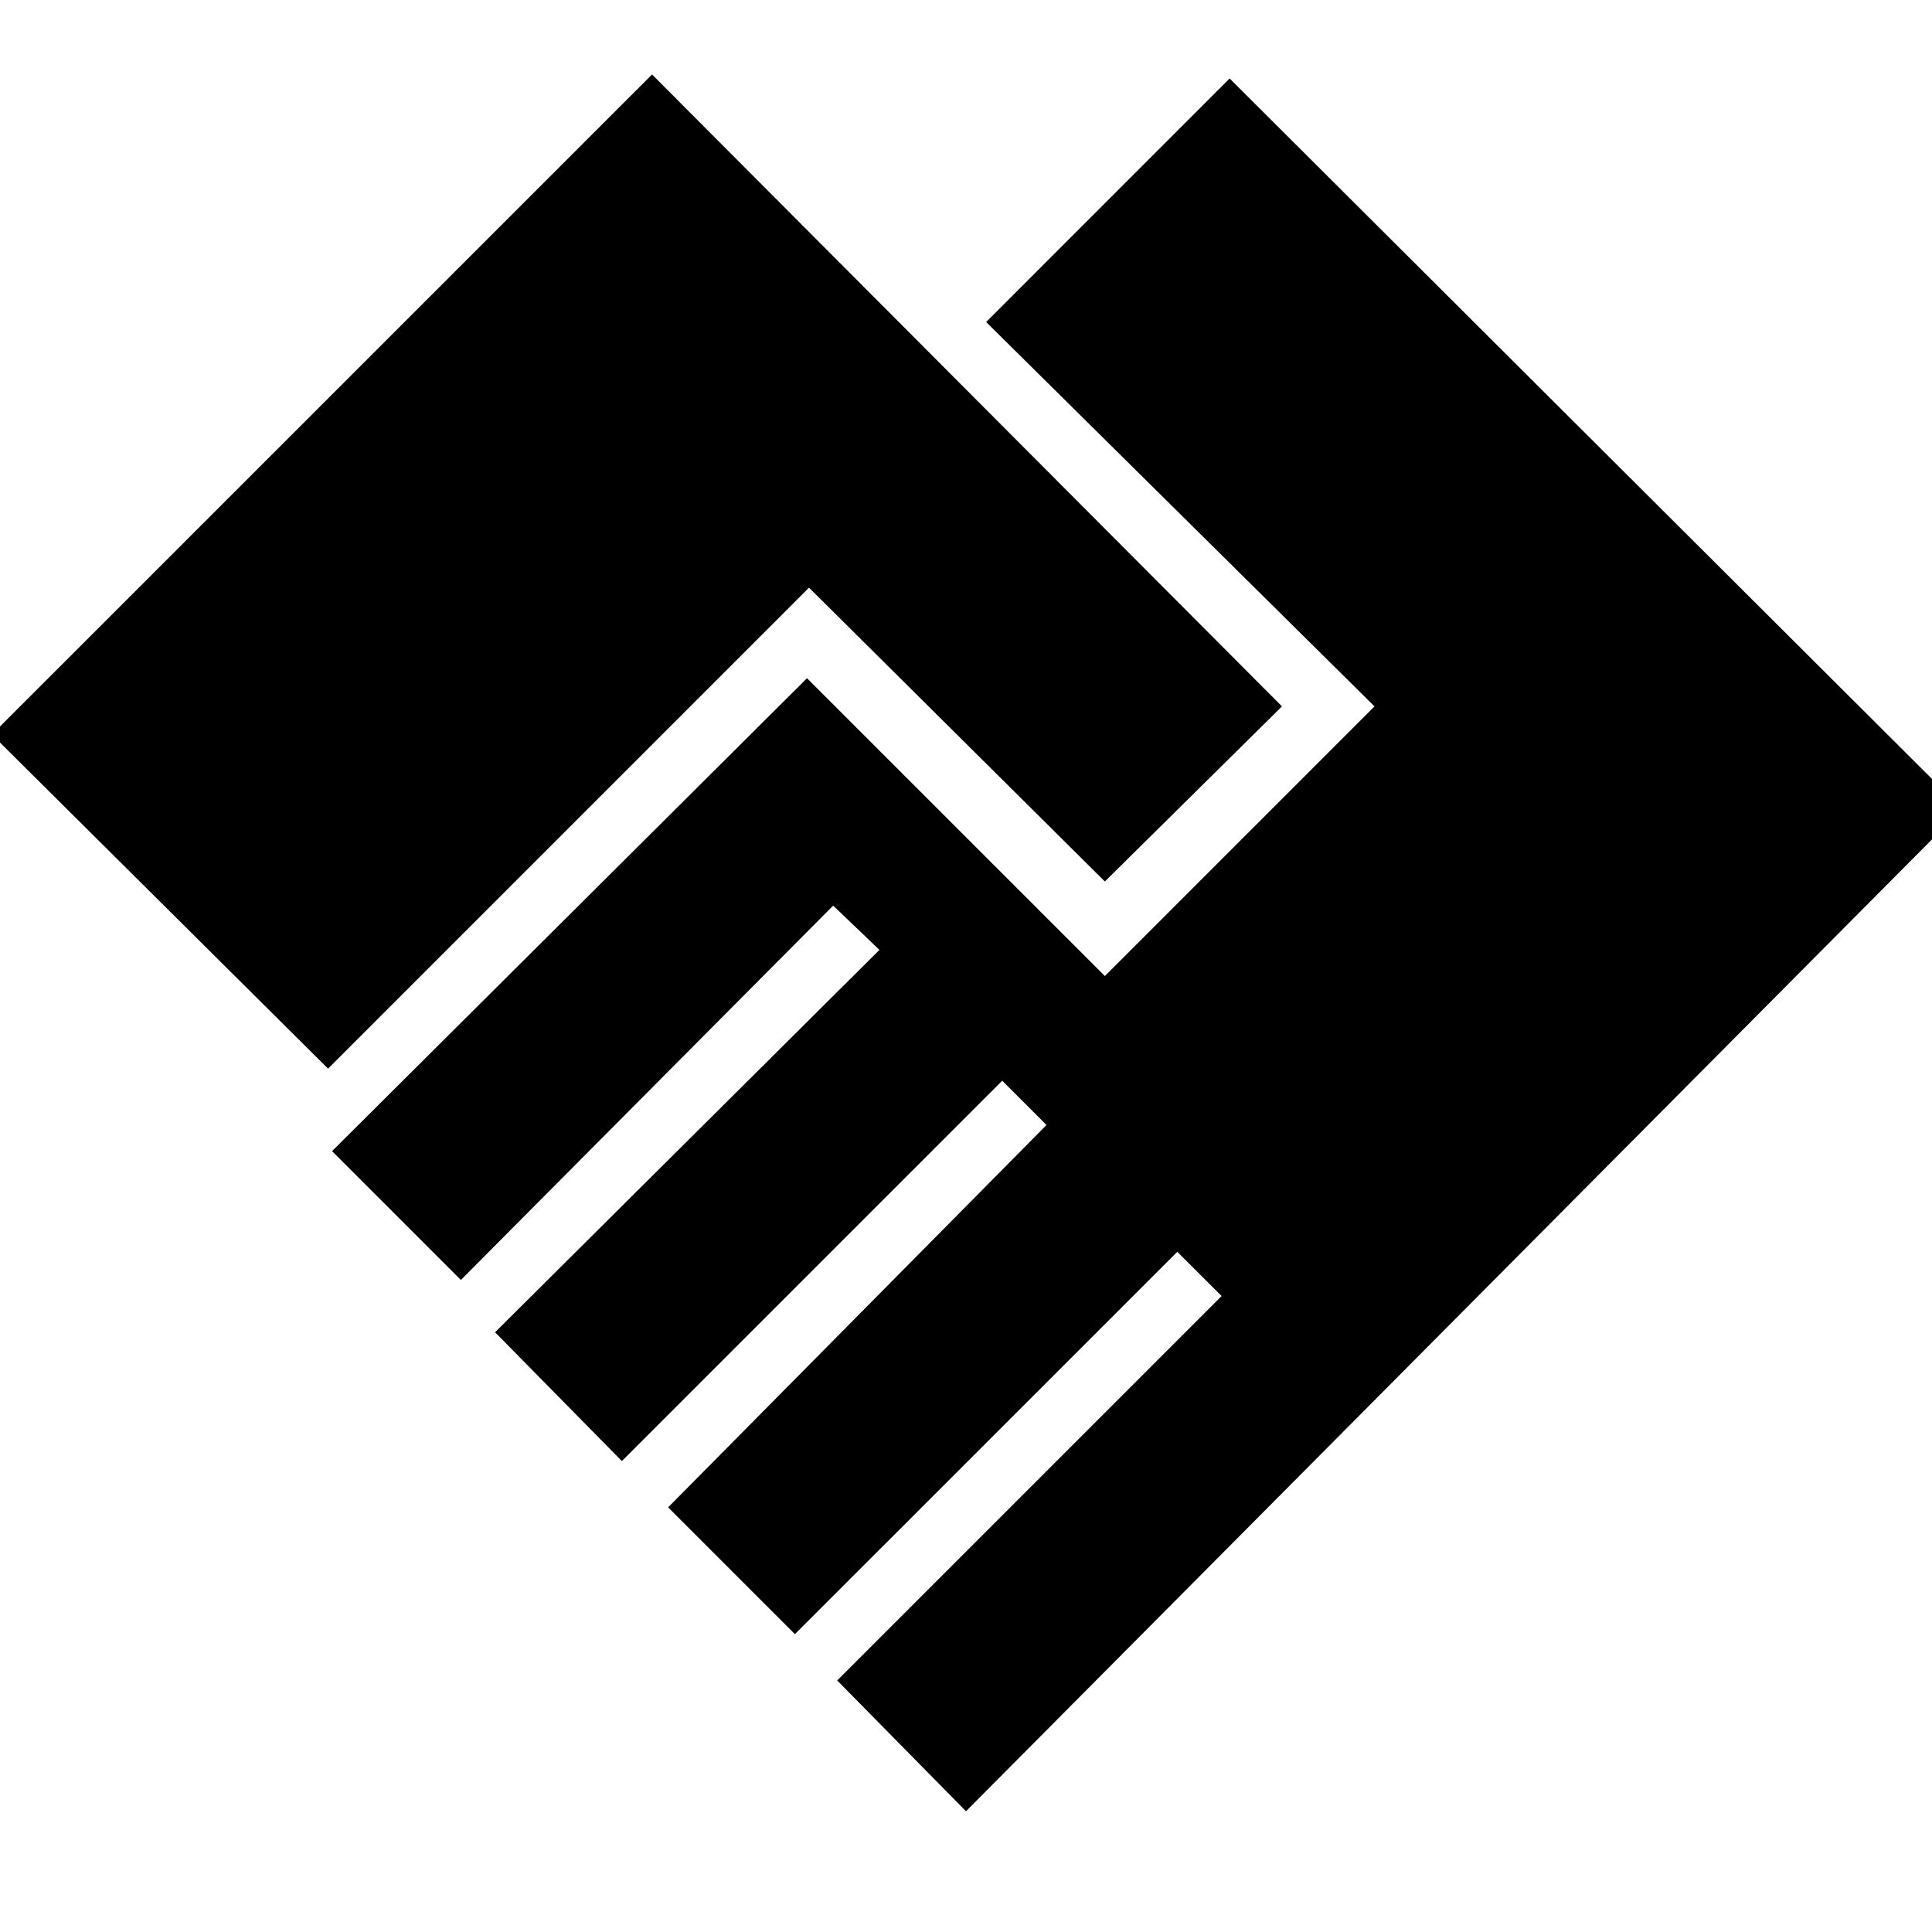 <svg xmlns="http://www.w3.org/2000/svg" height="40" width="40"><path d="M20 37.5 17.333 34.792 25.292 26.833 24.375 25.917 16.458 33.833 13.833 31.208 21.667 23.292 20.75 22.375 12.875 30.25 10.25 27.583 18.208 19.667 17.25 18.75 9.542 26.5 6.875 23.833 16.708 14.042 22.875 20.208 28.458 14.625 20.417 6.667 25.458 1.625 40.625 16.75ZM6.792 22.125 -0.167 15.208 13.5 1.542 26.542 14.625 22.875 18.25 16.75 12.167Z"/></svg>